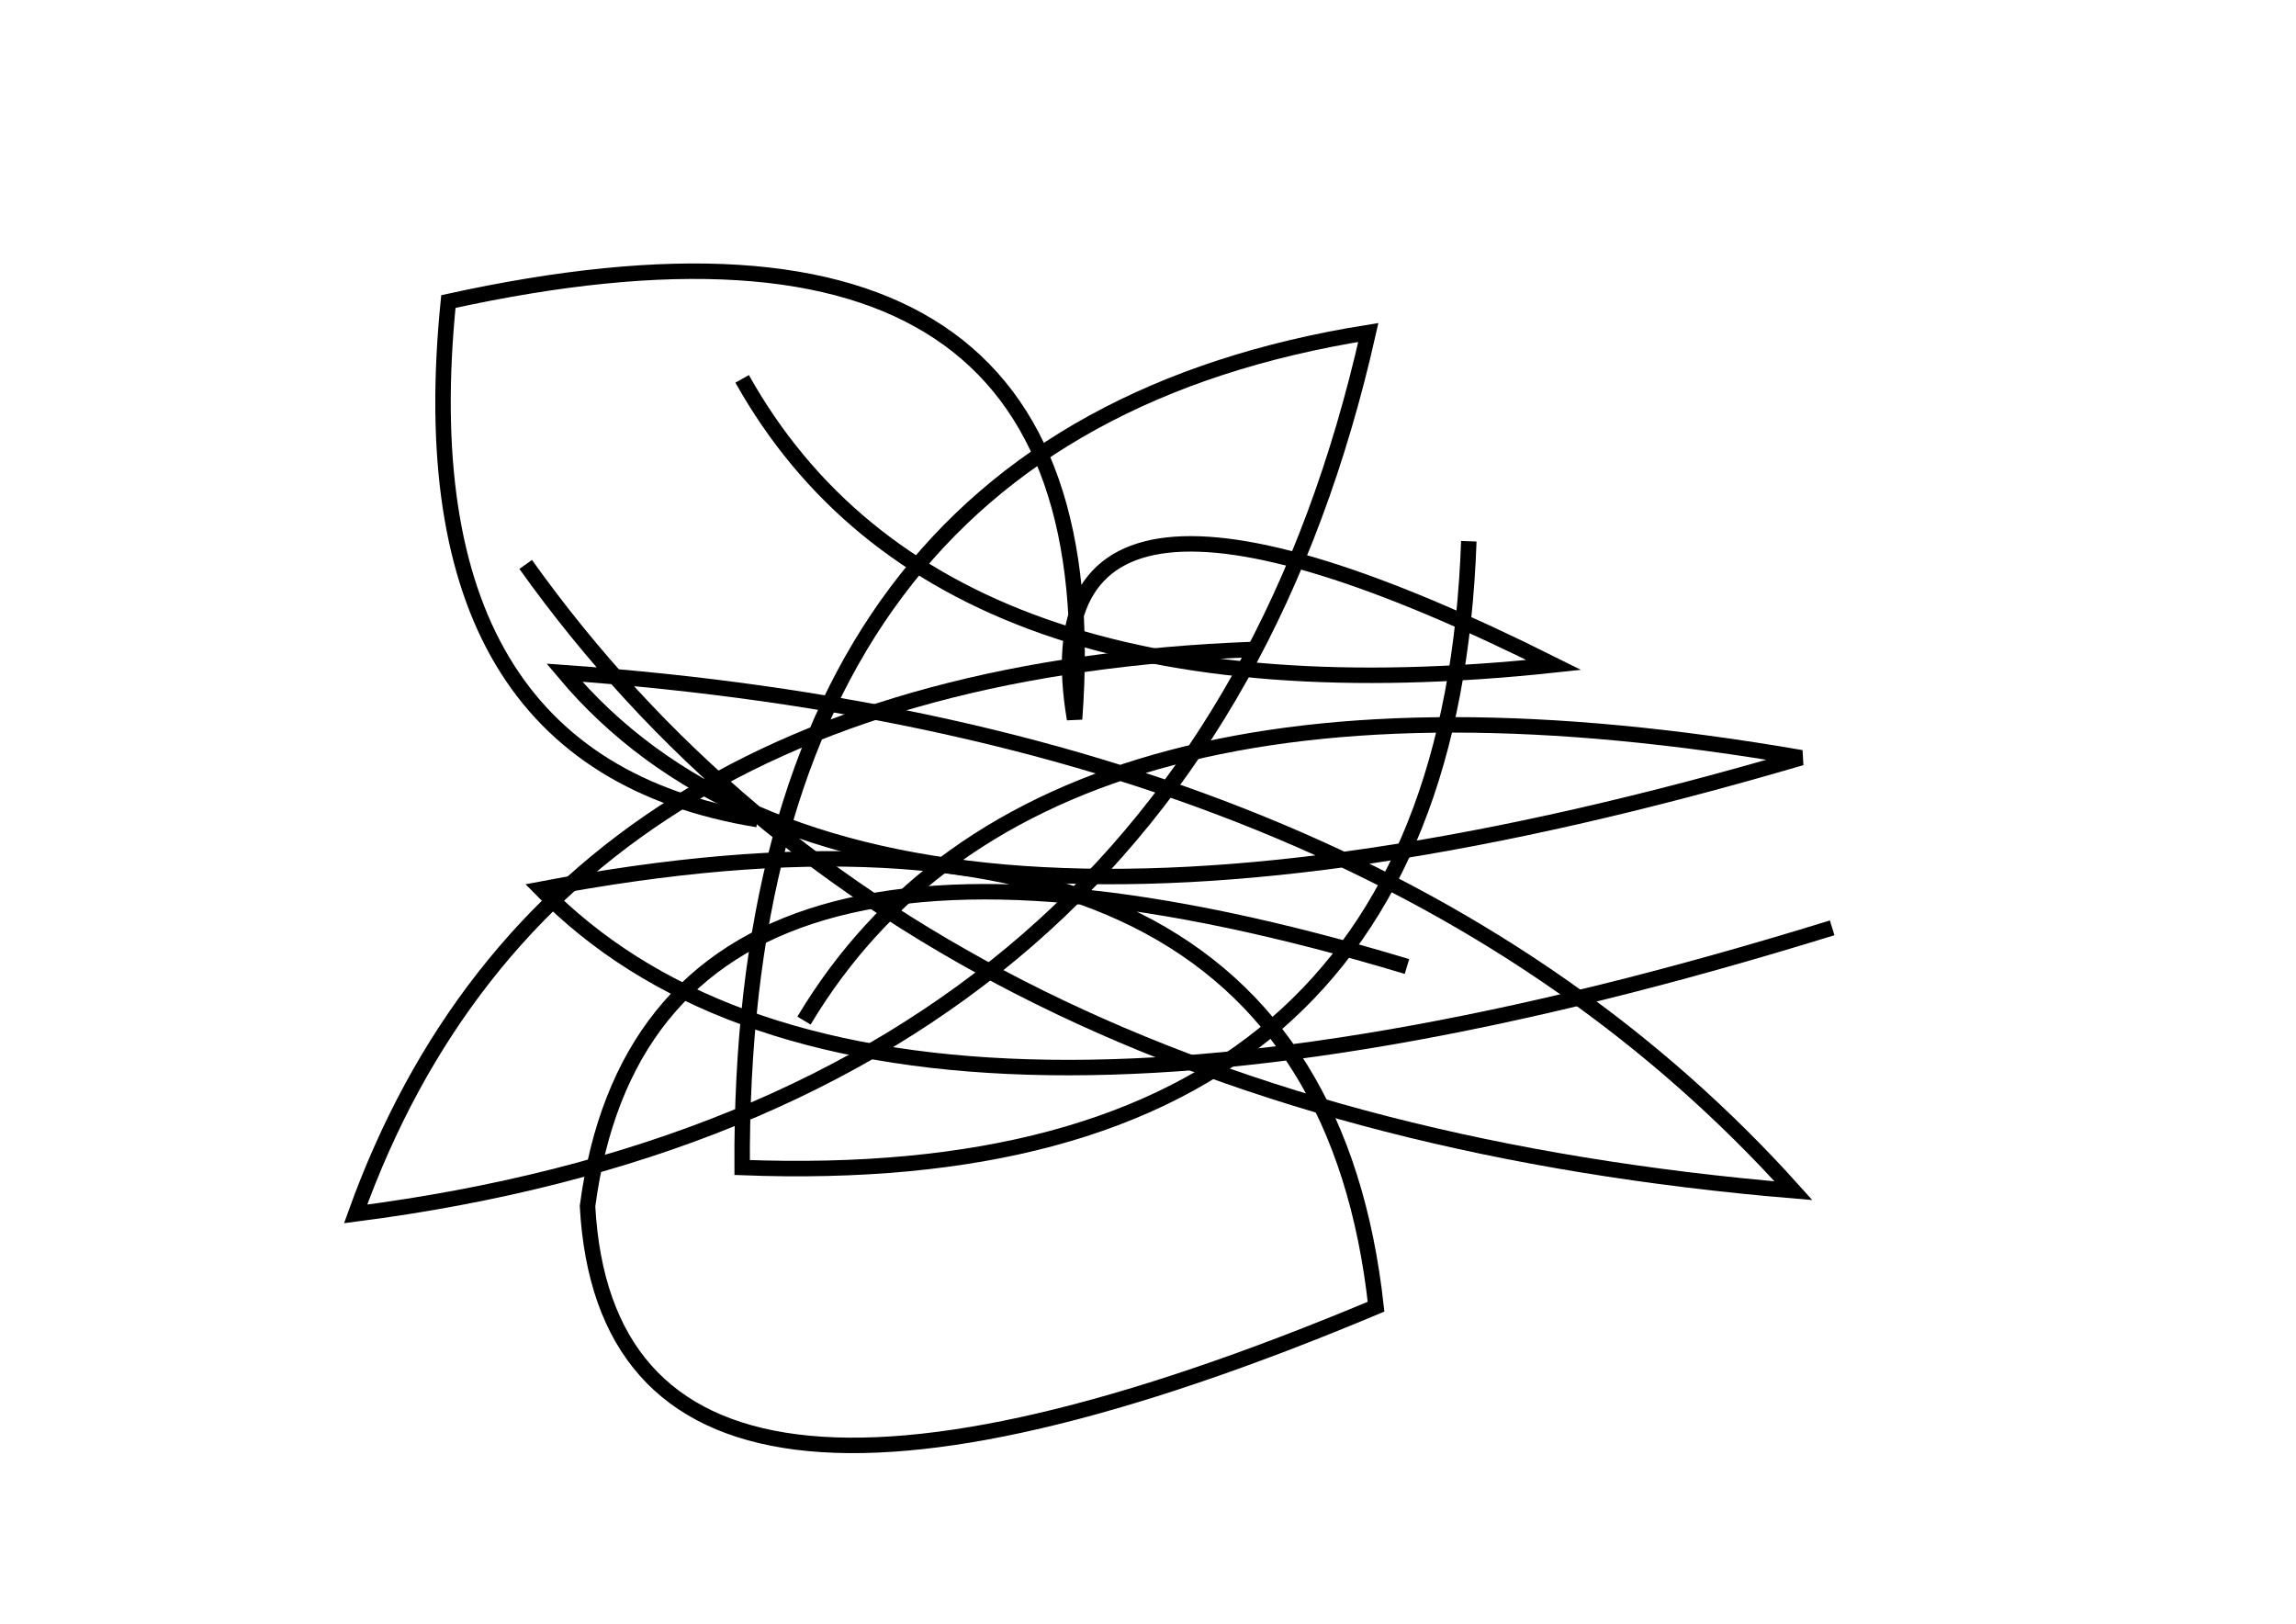 <?xml version="1.0" encoding="utf-8" ?>
<svg baseProfile="full" height="210mm" version="1.1" viewBox="0 0 297 210" width="297mm" xmlns="http://www.w3.org/2000/svg" xmlns:ev="http://www.w3.org/2001/xml-events" xmlns:xlink="http://www.w3.org/1999/xlink"><defs /><g transform="translate(43,30)"><path d="M 25,43 Q 76.0,114.5 189,124 Q 135.5,64.5 30,57 Q 69.0,103.5 190,68 Q 91.5,51.0 61,102" fill="none" stroke="black" stroke-width="2" /><path d="M 119,54 Q 28.0,57.5 3,127 Q 111.5,113.0 134,13 Q 52.5,26.0 53,121 Q 144.0,124.5 147,40" fill="none" stroke="black" stroke-width="2" /><path d="M 139,95 Q 41.0,65.5 33,126 Q 36.0,180.5 135,139 Q 127.0,66.0 27,85 Q 69.5,128.5 194,90" fill="none" stroke="black" stroke-width="2" /><path d="M 53,19 Q 78.5,64.5 158,56 Q 89.0,21.5 96,63 Q 101.5,-10.0 15,9 Q 9.0,68.5 55,76" fill="none" stroke="black" stroke-width="2" /></g></svg>